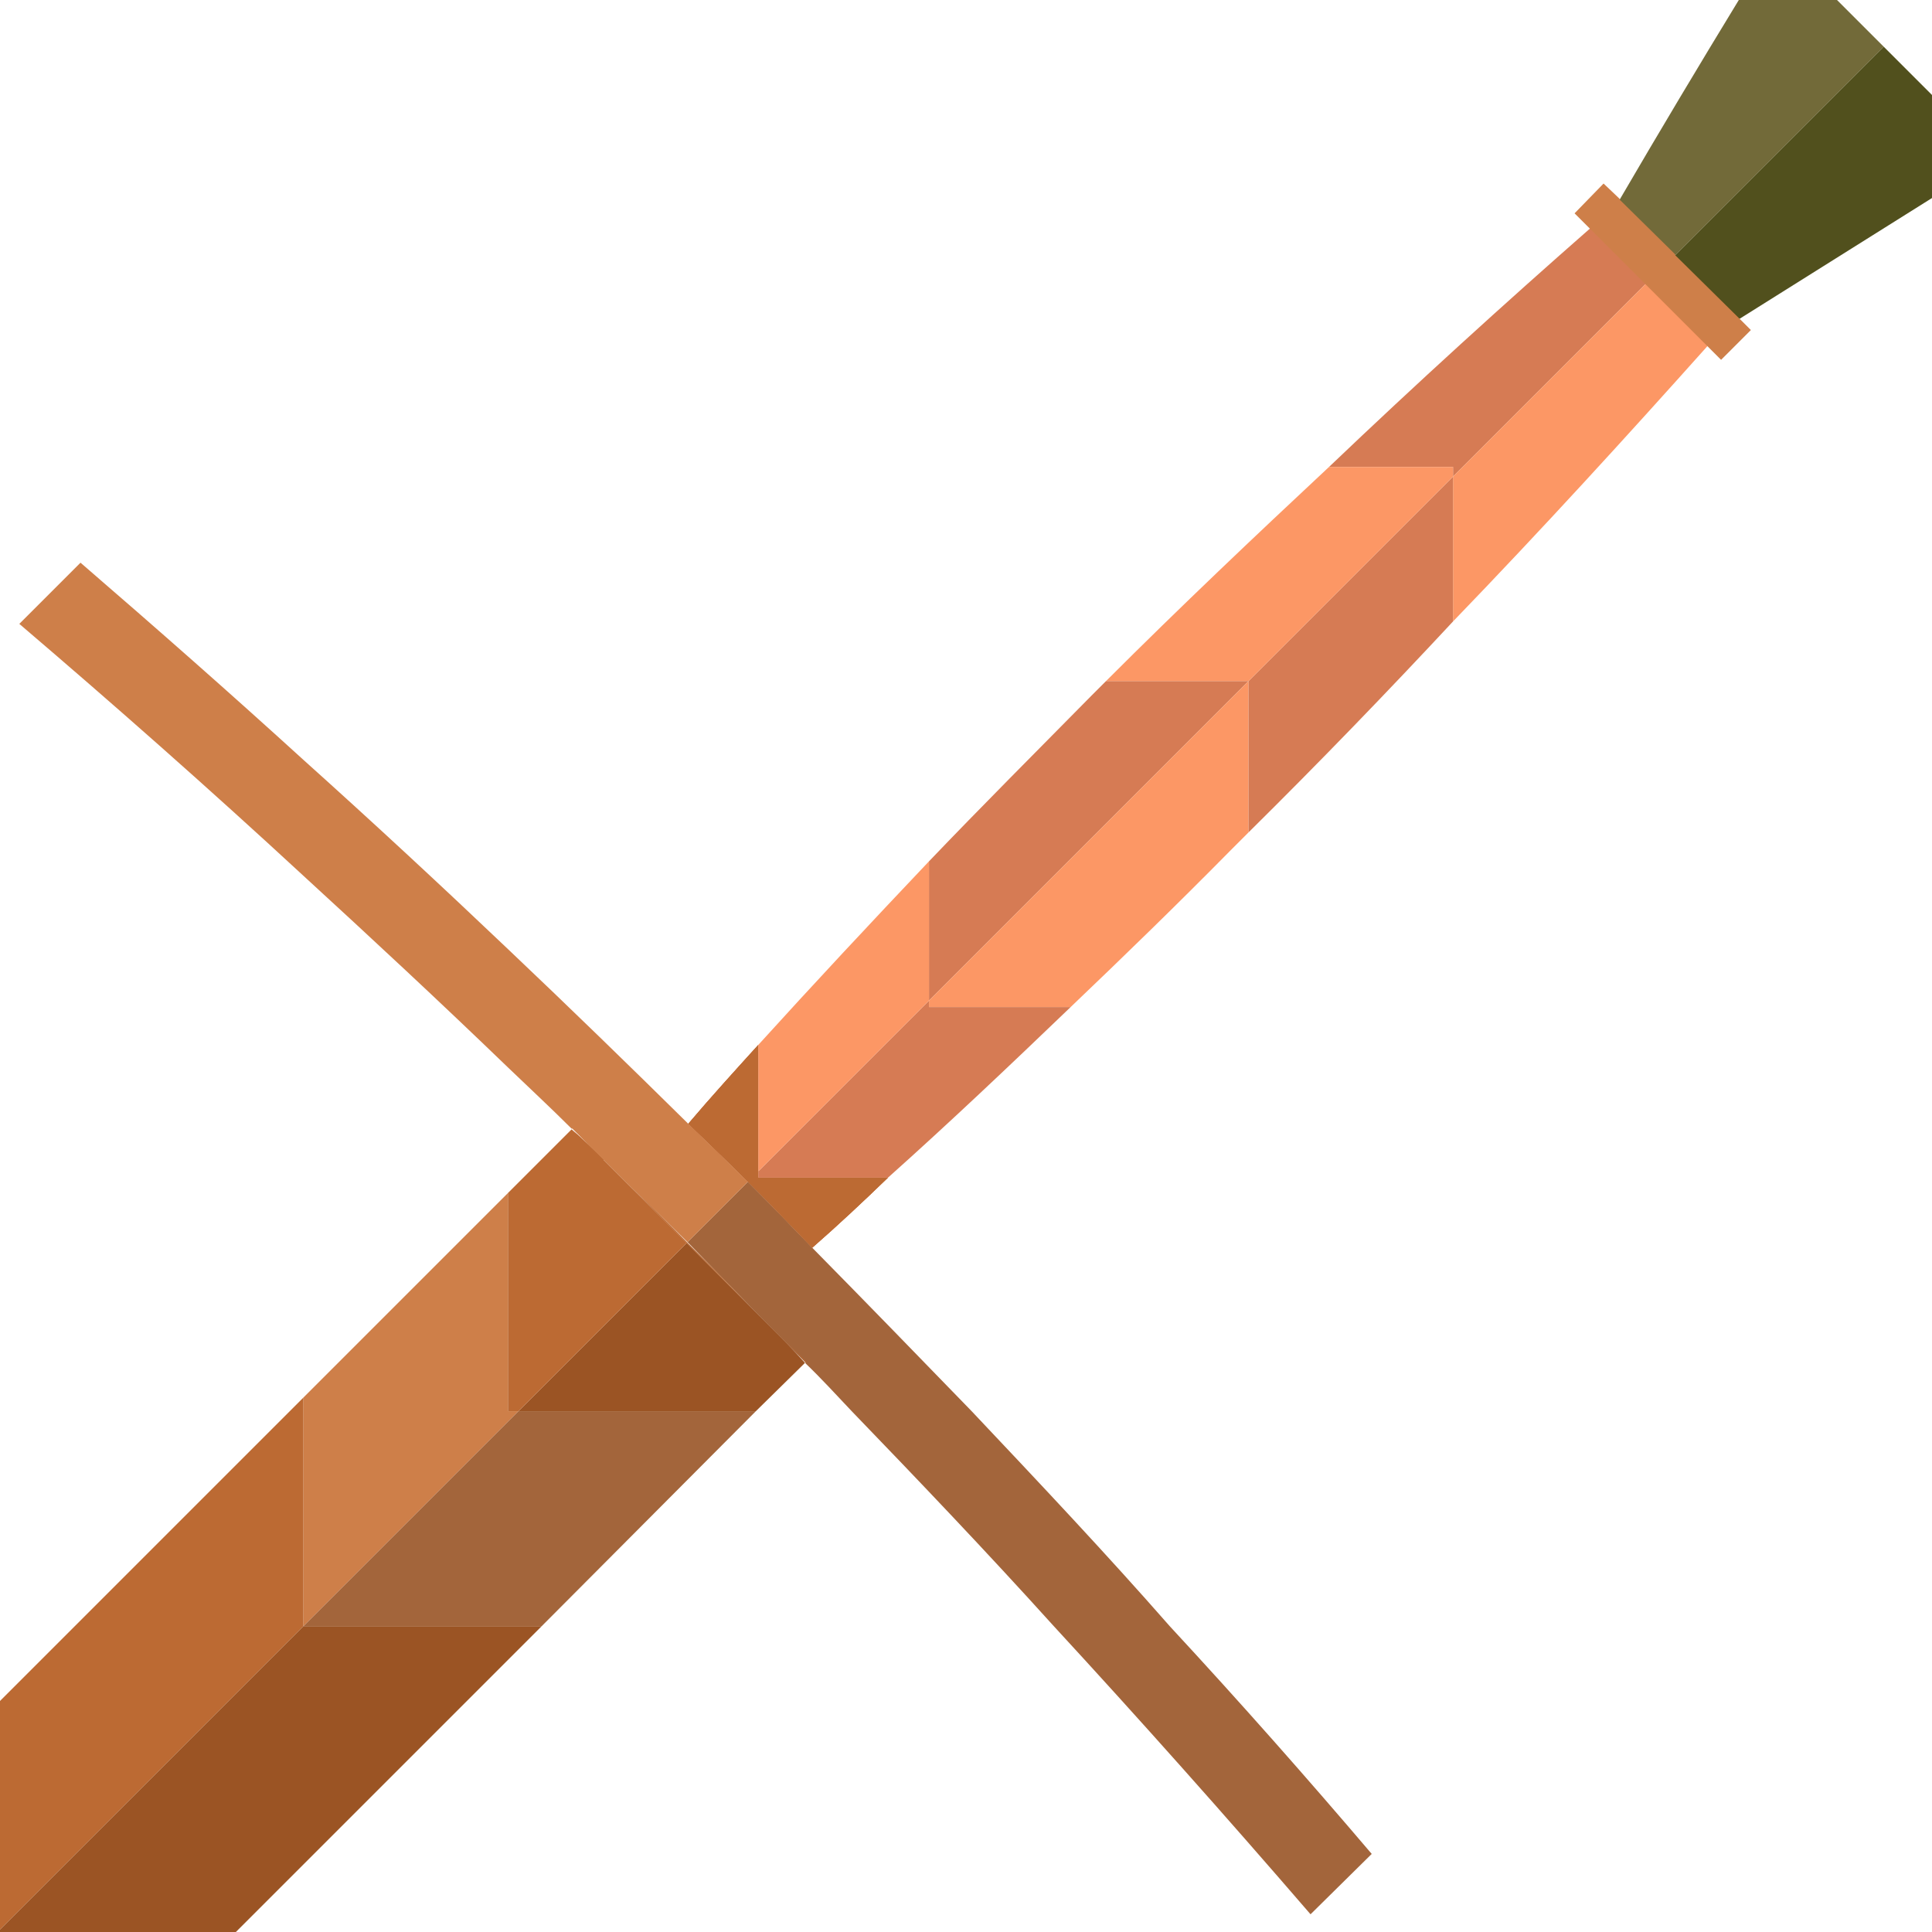 <?xml version="1.0" encoding="UTF-8"?>
<svg id="_Шар_2" data-name="Шар 2" xmlns="http://www.w3.org/2000/svg" viewBox="0 0 24 24">
  <g id="_2handschwert" data-name="2handschwert">
    <g>
      <path d="M23.4,.58l-2.73,2.73-.66-.66c.04-.06,.07-.11,.11-.17h0c.49-.84,.98-1.66,1.48-2.48h1.22l.58,.58Z" fill="#726a39"/>
      <path d="M24,1.18v1.28c-.8,.5-1.59,1-2.39,1.5-.06,.04-.12,.07-.18,.11l-.76-.76,2.73-2.73,.6,.6Z" fill="#51501d"/>
      <path d="M20.67,3.31l-.23,.22-2.39,2.39v-.12h-1.54c1.09-1.04,2.18-2.03,3.24-2.96,.08-.07,.16-.14,.24-.21l.02,.02,.66,.66Z" fill="#d67b54"/>
      <path d="M15.51,8.46l-3.97,3.97v-1.73c.65-.68,1.33-1.36,2.02-2.06l.18-.18h1.77Z" fill="#d67b54"/>
      <path d="M9.42,12.98v1.57l-.13,.13c-.24-.24-.49-.48-.74-.72,.28-.33,.58-.66,.87-.98Z" fill="#d67b54"/>
      <path d="M21.42,4.06c-.07,.08-.14,.16-.21,.24-1.01,1.13-2.05,2.27-3.16,3.42v-1.8l2.39-2.39,.23-.22,.75,.75Z" fill="#fc9765"/>
      <path d="M11.03,14.63c-.31,.3-.62,.59-.94,.87-.25-.26-.51-.53-.77-.79l-.03-.03,.13-.13v.08h1.61Z" fill="#fc9765"/>
      <path d="M15.51,8.46v1.88l-.22,.22c-.66,.67-1.33,1.32-1.99,1.95h-1.76v-.08l3.97-3.97Z" fill="#fc9765"/>
      <polygon points="3.77 17.36 3.77 20.2 0 23.97 0 21.13 3.77 17.36" fill="#bc6a33"/>
      <polygon points="6.73 20.2 2.93 24 0 24 0 23.97 3.77 20.2 6.73 20.2" fill="#9b5424"/>
      <line x1="8.53" y1="15.44" x2="8.54" y2="15.43" fill="none"/>
      <path d="M10.01,16.92h0c-.16-.17-.33-.34-.49-.5l.5,.5Z" fill="#bc6a33"/>
      <path d="M7.5,14.41c-.13-.13-.26-.26-.4-.38h0s.39,.38,.39,.38Z" fill="#bc6a33"/>
      <path d="M9.3,16.21l-1.46-1.46c.23,.22,.47,.45,.7,.69l.03,.03c.25,.25,.49,.49,.74,.75Z" fill="#bc6a33"/>
      <path d="M18.05,5.92v1.8c-.81,.87-1.66,1.75-2.54,2.62v-1.88l2.54-2.54Z" fill="#d67b54"/>
      <path d="M18.05,5.8v.12l-2.54,2.54h-1.77c.93-.93,1.86-1.81,2.77-2.66h1.54Z" fill="#fc9765"/>
      <path d="M11.03,14.63c-.31,.3-.62,.59-.94,.87-.25-.26-.51-.53-.77-.79l-.03-.03c-.24-.24-.49-.48-.74-.72,.28-.33,.58-.66,.87-.98v1.65h1.61Z" fill="#bc6a33"/>
      <polygon points="6.44 17.53 3.77 20.2 3.77 17.36 6.31 14.82 6.31 17.53 6.44 17.53" fill="#ce7f49"/>
      <polygon points="9.39 17.53 6.73 20.2 3.77 20.2 6.44 17.53 9.39 17.53" fill="#a3653b"/>
      <path d="M10,16.93l-.61,.6h-2.95l2.09-2.09,.98,.98c.16,.16,.33,.33,.49,.51Z" fill="#9b5424"/>
      <path d="M8.53,15.44l-2.09,2.09h-.13v-2.71l.79-.79c.14,.12,.27,.25,.4,.38l1.03,1.03Z" fill="#bc6a33"/>
      <path d="M17.04,23.03l-.76,.75c-1.07-1.24-2.13-2.43-3.19-3.58-.84-.93-1.68-1.81-2.51-2.67-.19-.2-.38-.41-.58-.6h.01s-.71-.72-.71-.72c-.24-.25-.49-.5-.73-.75l-.03-.03,.75-.75,.03,.03c.26,.26,.52,.53,.77,.79,.68,.69,1.33,1.36,1.98,2.03,.85,.9,1.68,1.78,2.46,2.67,.88,.95,1.71,1.89,2.51,2.83Z" fill="#a3653b"/>
      <path d="M10.01,16.92h0c-.16-.17-.33-.34-.49-.5l.5,.5Z" fill="#bc6a33"/>
      <path d="M9.29,14.68l-.75,.75c-.23-.23-.47-.46-.7-.68l-.73-.73h-.01c-.26-.26-.53-.51-.79-.76-.85-.82-1.7-1.61-2.54-2.38-1.19-1.1-2.37-2.14-3.53-3.13l.76-.76c.95,.82,1.87,1.63,2.77,2.45,.88,.79,1.72,1.57,2.54,2.35,.77,.73,1.51,1.45,2.24,2.17,.25,.24,.5,.48,.74,.72Z" fill="#ce7f49"/>
      <path d="M7.5,14.41c-.13-.13-.26-.26-.4-.38h0s.39,.38,.39,.38Z" fill="#bc6a33"/>
      <path d="M9.3,16.21l-1.46-1.46c.23,.22,.47,.45,.7,.69l.03,.03c.25,.25,.49,.49,.74,.75Z" fill="#bc6a33"/>
      <path d="M11.03,14.63c-.31,.3-.62,.59-.94,.87-.25-.26-.51-.53-.77-.79l-.03-.03c-.24-.24-.49-.48-.74-.72,.28-.33,.58-.66,.87-.98v1.65h1.61Z" fill="#bc6a33"/>
      <polygon points="21.75 4.1 21.38 4.47 19.56 2.65 19.92 2.28 20.12 2.47 20.12 2.48 20.81 3.16 20.81 3.17 21.61 3.96 21.75 4.1" fill="#ce7f49"/>
      <path d="M13.3,12.51c-.76,.73-1.52,1.45-2.27,2.12h-1.61v-.08l2.12-2.12v.08h1.76Z" fill="#d67b54"/>
      <path d="M11.54,10.7v1.73l-2.12,2.12v-1.57c.68-.75,1.39-1.51,2.12-2.28Z" fill="#fc9765"/>
      <path d="M18.05,5.8v.12l-6.51,6.51v-1.73c.65-.68,1.33-1.36,2.02-2.06l.18-.18c.93-.93,1.86-1.81,2.77-2.66h1.54Z" fill="none"/>
      <path d="M18.05,5.92v1.8c-.81,.87-1.66,1.75-2.54,2.62l-.22,.22c-.66,.67-1.33,1.32-1.99,1.95h-1.76v-.08l6.51-6.51Z" fill="none"/>
    </g>
  </g>
</svg>